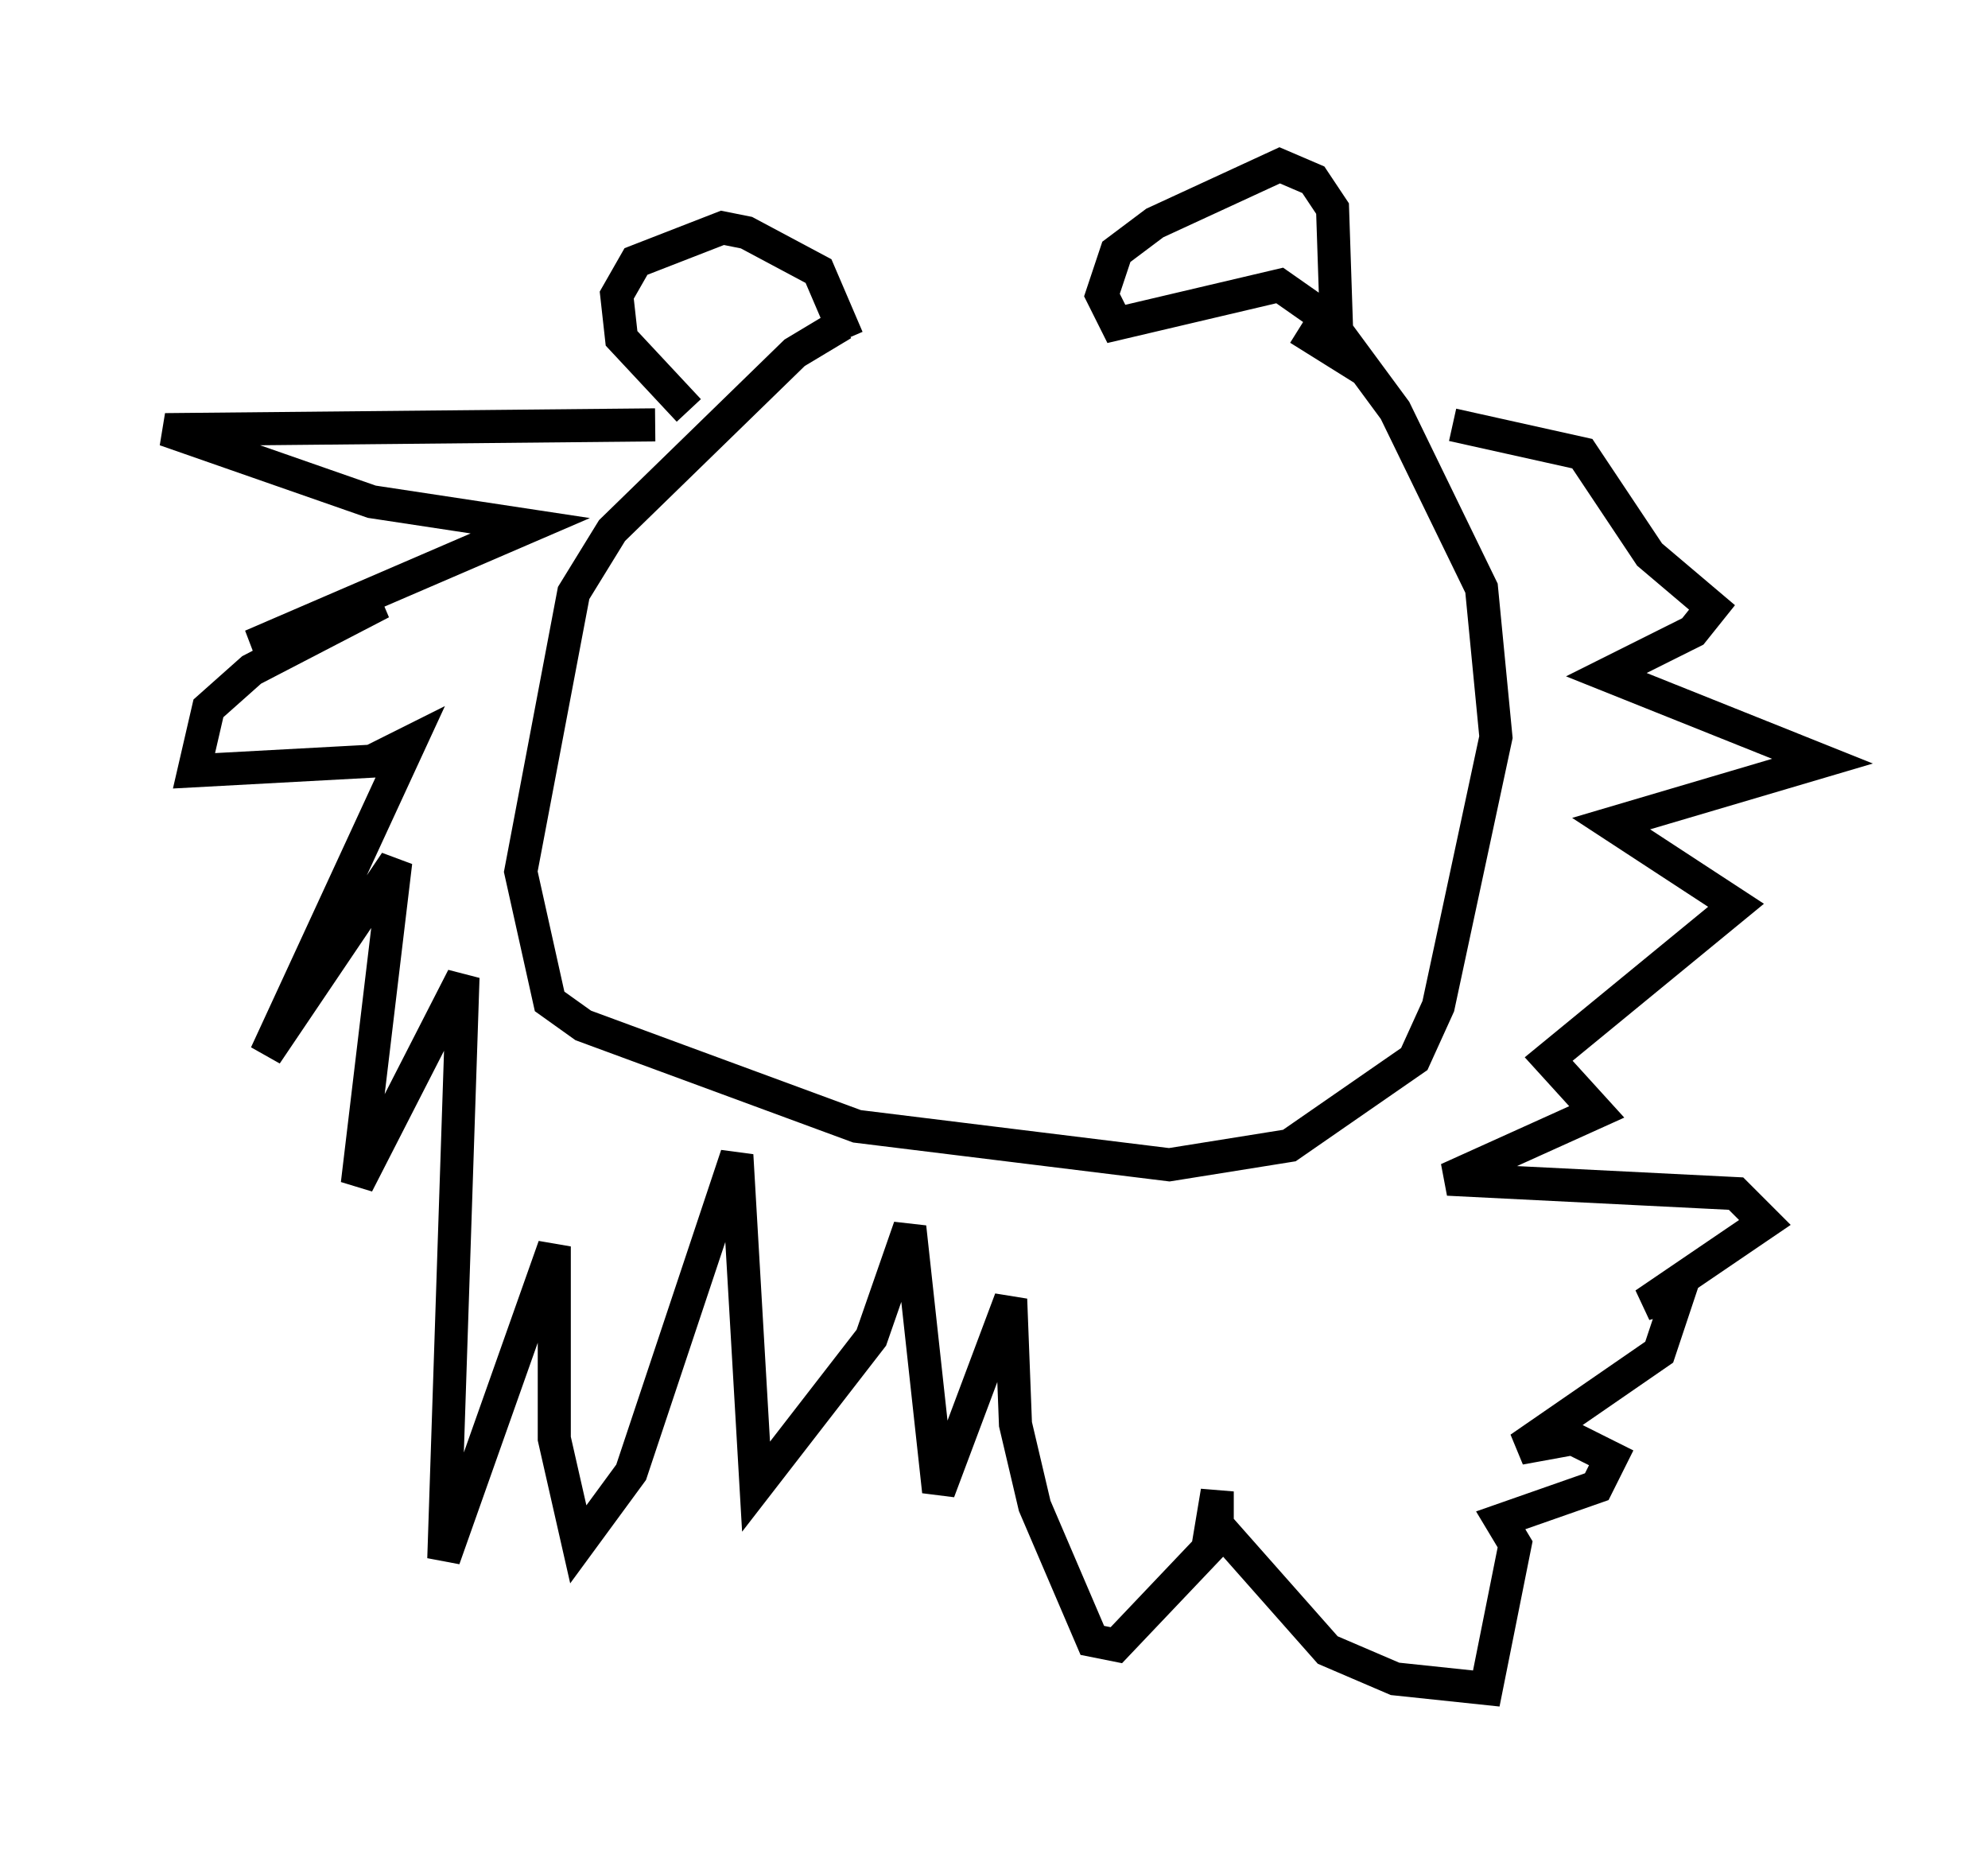 <?xml version="1.0" encoding="utf-8" ?>
<svg baseProfile="full" height="56.045" version="1.1" width="60.112" xmlns="http://www.w3.org/2000/svg" xmlns:ev="http://www.w3.org/2001/xml-events" xmlns:xlink="http://www.w3.org/1999/xlink"><defs /><rect fill="white" height="56.045" width="60.112" x="0" y="0" /><path d="M34.776, 9.793 m-9.296, 0.0 l-1.453, 0.872 -5.52, 5.374 l-1.162, 1.888 -1.598, 8.425 l0.872, 3.922 1.017, 0.726 l8.279, 3.05 9.441, 1.162 l3.631, -0.581 3.777, -2.615 l0.726, -1.598 1.743, -8.134 l-0.436, -4.503 -2.615, -5.374 l-2.034, -2.76 -1.453, -1.017 l-4.939, 1.162 -0.436, -0.872 l0.436, -1.307 1.162, -0.872 l3.777, -1.743 1.017, 0.436 l0.581, 0.872 0.145, 4.358 l-1.162, -0.726 m-13.654, 0.291 l-0.872, -2.034 -2.179, -1.162 l-0.726, -0.145 -2.615, 1.017 l-0.581, 1.017 0.145, 1.307 l2.034, 2.179 m-1.017, 0.436 l-14.816, 0.145 6.246, 2.179 l4.793, 0.726 -8.425, 3.631 l3.922, -1.307 -3.922, 2.034 l-1.307, 1.162 -0.436, 1.888 l5.374, -0.291 1.162, -0.581 l-4.358, 9.441 3.922, -5.81 l-1.162, 9.732 3.196, -6.246 l-0.581, 17.575 3.341, -9.441 l0.0, 5.81 0.726, 3.196 l1.598, -2.179 3.196, -9.587 l0.581, 10.022 3.486, -4.503 l1.162, -3.341 0.872, 7.989 l2.179, -5.81 0.145, 3.777 l0.581, 2.469 1.743, 4.067 l0.726, 0.145 2.76, -2.905 l0.291, -1.743 0.0, 1.017 l3.341, 3.777 2.034, 0.872 l2.76, 0.291 0.872, -4.358 l-0.436, -0.726 2.905, -1.017 l0.436, -0.872 -1.162, -0.581 l-1.598, 0.291 4.212, -2.905 l0.581, -1.743 -1.017, 0.291 l3.631, -2.469 -0.872, -0.872 l-8.715, -0.436 4.503, -2.034 l-1.453, -1.598 5.665, -4.648 l-3.777, -2.469 6.391, -1.888 l-6.536, -2.615 2.615, -1.307 l0.581, -0.726 -1.888, -1.598 l-2.034, -3.05 -3.922, -0.872 " fill="none" stroke="black" stroke-width="1" /></svg>
